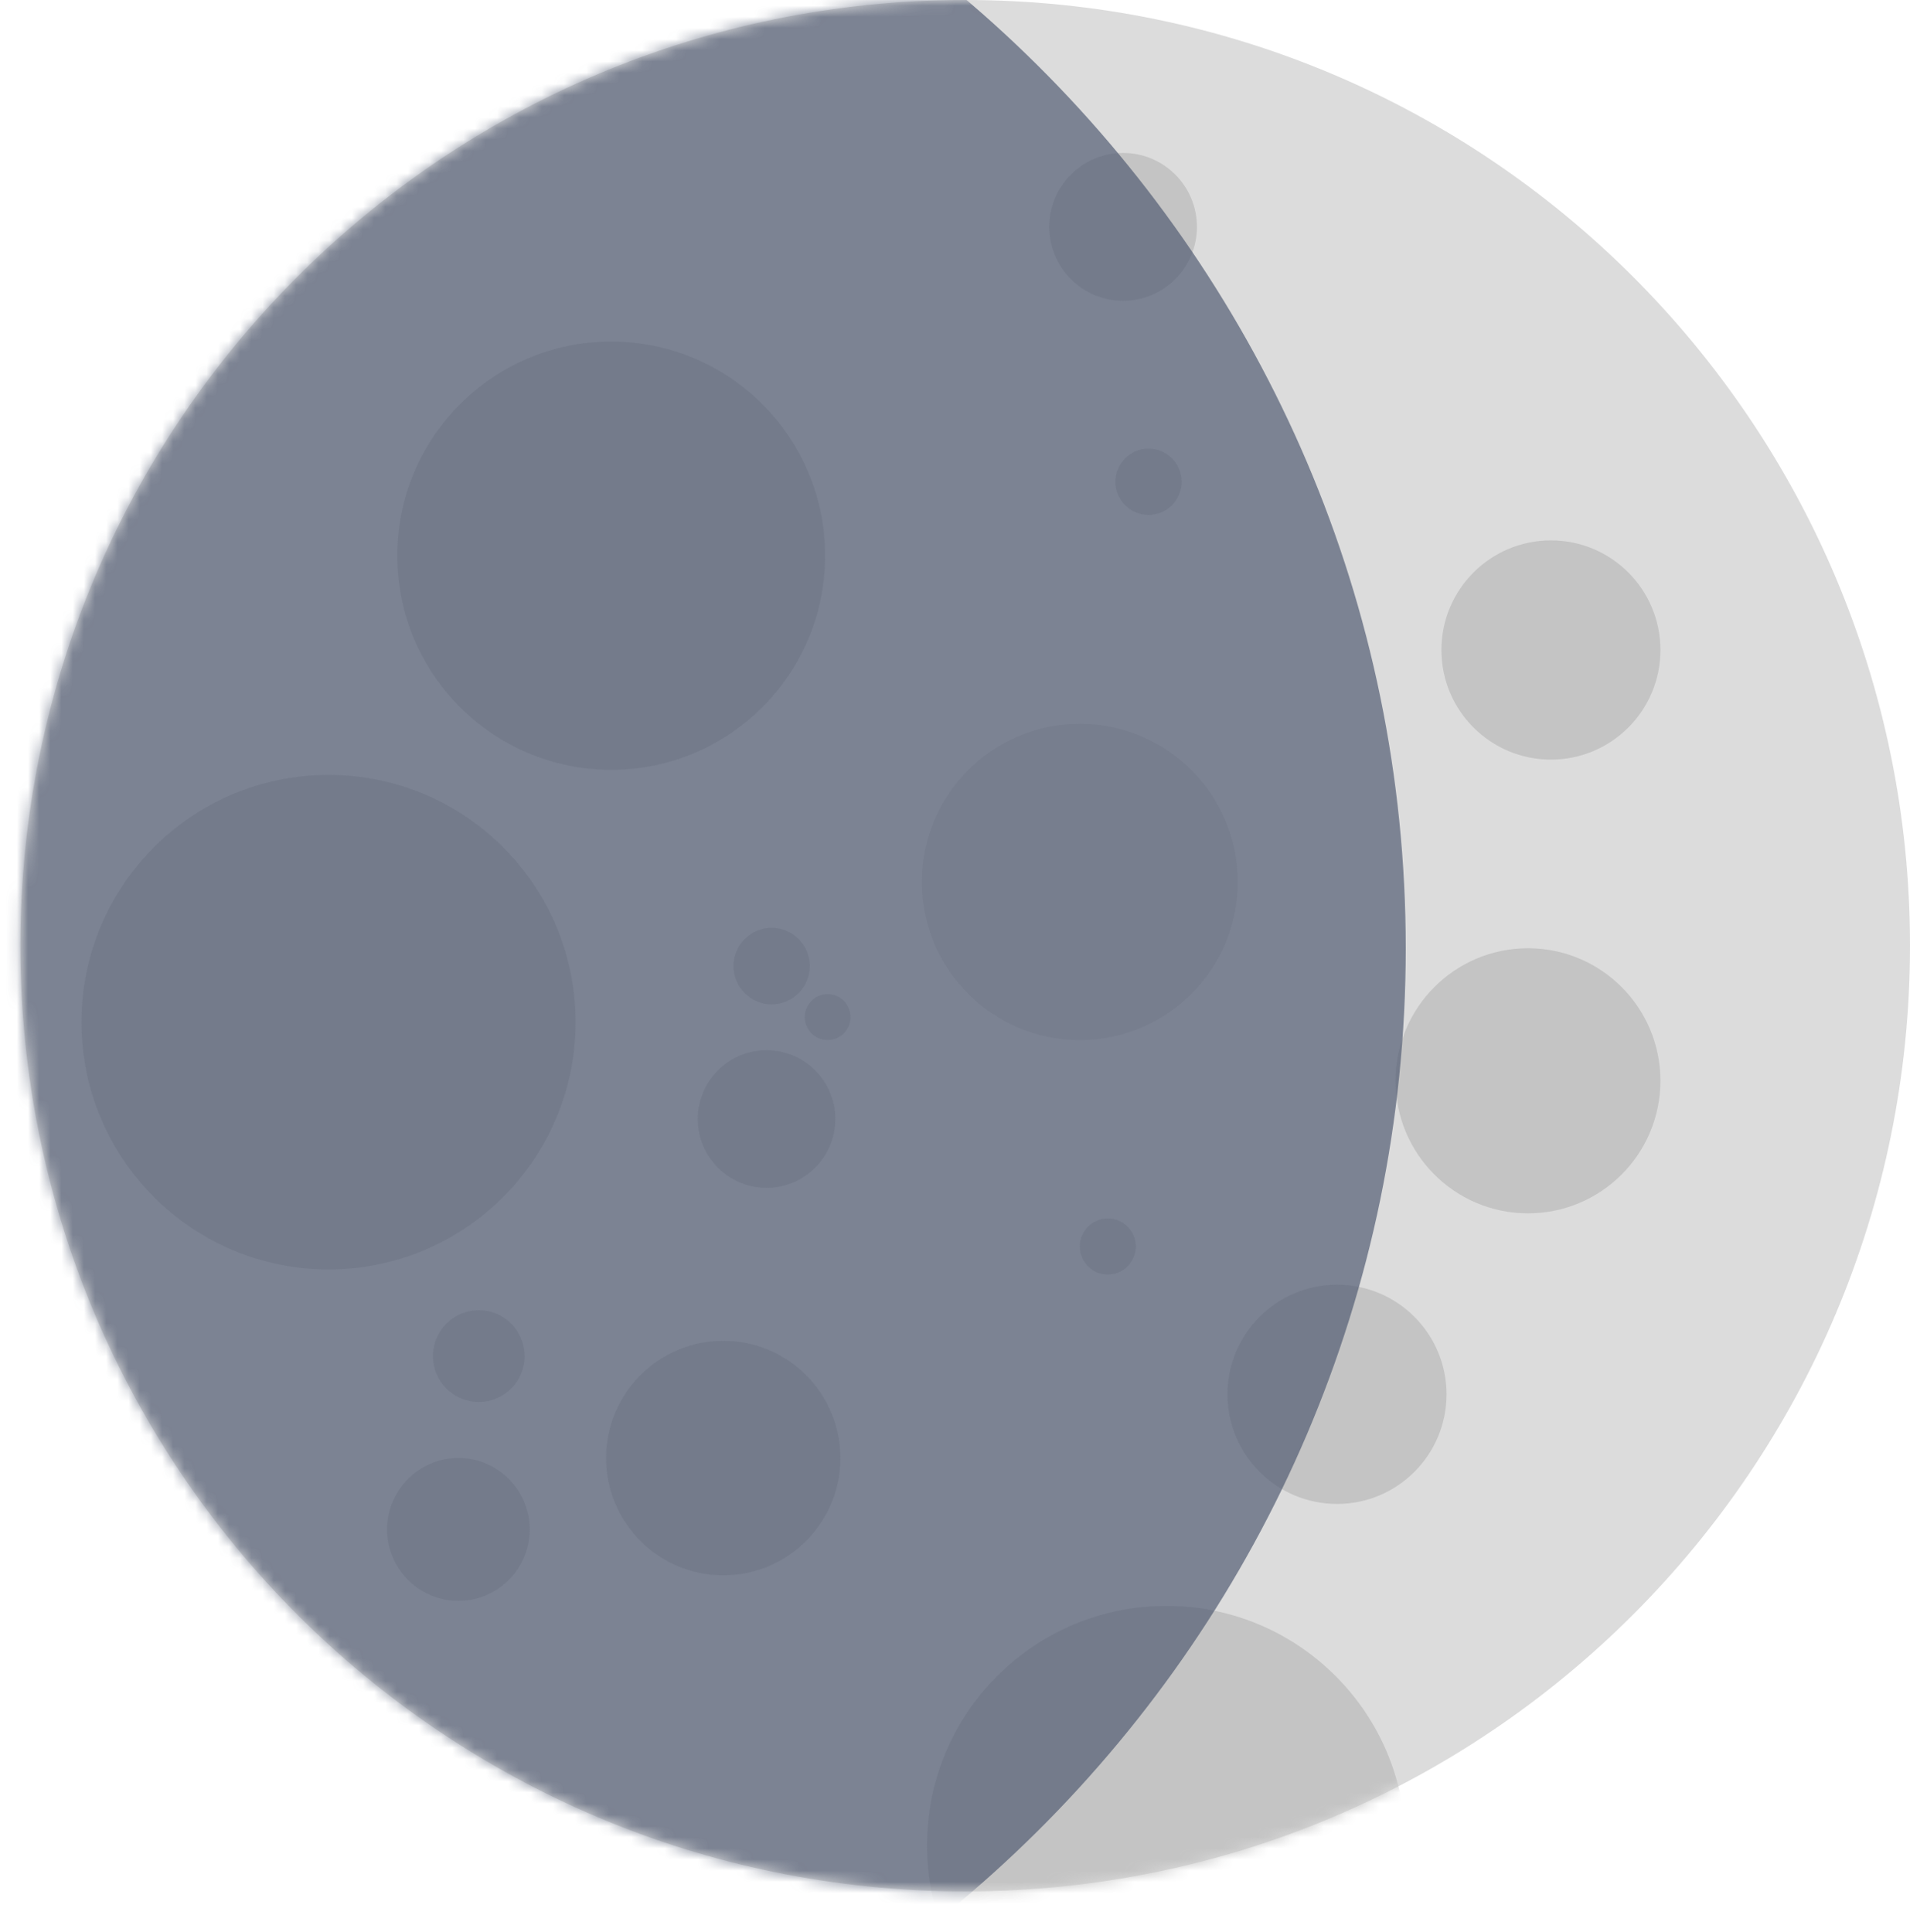 <svg width="171" height="173" viewBox="0 0 171 173" fill="none" xmlns="http://www.w3.org/2000/svg">
<path d="M1.824 84.674C1.824 37.91 39.695 0 86.412 0C133.129 0 171 37.91 171 84.674C171 131.438 133.129 169.348 86.412 169.348C39.695 169.348 1.824 131.438 1.824 84.674Z" fill="#DCDCDC"/>
<mask id="mask0_148_1360" style="mask-type:alpha" maskUnits="userSpaceOnUse" x="1" y="0" width="170" height="170">
<path d="M86.412 169.348C133.129 169.348 171 131.438 171 84.674C171 37.91 133.129 0 86.412 0C39.695 0 1.824 37.91 1.824 84.674C1.824 131.438 39.695 169.348 86.412 169.348Z" fill="#DCDCDC"/>
</mask>
<g mask="url(#mask0_148_1360)">
<path d="M96.672 93.119C104.479 93.119 110.808 86.783 110.808 78.968C110.808 71.153 104.479 64.818 96.672 64.818C88.865 64.818 82.536 71.153 82.536 78.968C82.536 86.783 88.865 93.119 96.672 93.119Z" fill="#CCCBCB"/>
<path d="M136.8 108.638C143.348 108.638 148.656 103.325 148.656 96.77C148.656 90.216 143.348 84.902 136.8 84.902C130.252 84.902 124.944 90.216 124.944 96.77C124.944 103.325 130.252 108.638 136.8 108.638Z" fill="#C4C4C4"/>
<path d="M138.852 68.013C144.267 68.013 148.656 63.619 148.656 58.199C148.656 52.779 144.267 48.385 138.852 48.385C133.437 48.385 129.048 52.779 129.048 58.199C129.048 63.619 133.437 68.013 138.852 68.013Z" fill="#C4C4C4"/>
<path d="M119.7 134.657C125.115 134.657 129.504 130.263 129.504 124.843C129.504 119.423 125.115 115.029 119.7 115.029C114.285 115.029 109.896 119.423 109.896 124.843C109.896 130.263 114.285 134.657 119.7 134.657Z" fill="#C4C4C4"/>
<path d="M69.084 89.924C70.973 89.924 72.504 88.391 72.504 86.5C72.504 84.609 70.973 83.076 69.084 83.076C67.195 83.076 65.664 84.609 65.664 86.5C65.664 88.391 67.195 89.924 69.084 89.924Z" fill="#C4C4C4"/>
<path d="M74.1 93.119C75.233 93.119 76.152 92.199 76.152 91.065C76.152 89.93 75.233 89.011 74.1 89.011C72.967 89.011 72.048 89.93 72.048 91.065C72.048 92.199 72.967 93.119 74.1 93.119Z" fill="#C4C4C4"/>
<path d="M54.72 68.926C65.297 68.926 73.872 60.343 73.872 49.755C73.872 39.166 65.297 30.583 54.72 30.583C44.143 30.583 35.568 39.166 35.568 49.755C35.568 60.343 44.143 68.926 54.72 68.926Z" fill="#C4C4C4"/>
<path d="M29.412 113.66C41.626 113.66 51.528 103.748 51.528 91.521C51.528 79.294 41.626 69.383 29.412 69.383C17.198 69.383 7.296 79.294 7.296 91.521C7.296 103.748 17.198 113.66 29.412 113.66Z" fill="#C4C4C4"/>
<path d="M68.628 106.356C72.028 106.356 74.784 103.597 74.784 100.194C74.784 96.791 72.028 94.032 68.628 94.032C65.228 94.032 62.472 96.791 62.472 100.194C62.472 103.597 65.228 106.356 68.628 106.356Z" fill="#C4C4C4"/>
<path d="M64.752 141.048C70.544 141.048 75.24 136.347 75.24 130.549C75.24 124.751 70.544 120.05 64.752 120.05C58.96 120.05 54.264 124.751 54.264 130.549C54.264 136.347 58.96 141.048 64.752 141.048Z" fill="#C4C4C4"/>
<path d="M42.864 125.528C45.131 125.528 46.968 123.688 46.968 121.42C46.968 119.151 45.131 117.311 42.864 117.311C40.597 117.311 38.76 119.151 38.76 121.42C38.76 123.688 40.597 125.528 42.864 125.528Z" fill="#C4C4C4"/>
<path d="M41.04 143.33C44.566 143.33 47.424 140.469 47.424 136.939C47.424 133.41 44.566 130.549 41.04 130.549C37.514 130.549 34.656 133.41 34.656 136.939C34.656 140.469 37.514 143.33 41.04 143.33Z" fill="#C4C4C4"/>
<path d="M100.548 26.931C104.2 26.931 107.16 23.968 107.16 20.313C107.16 16.657 104.2 13.694 100.548 13.694C96.896 13.694 93.936 16.657 93.936 20.313C93.936 23.968 96.896 26.931 100.548 26.931Z" fill="#C4C4C4"/>
<path d="M102.828 46.103C104.465 46.103 105.792 44.775 105.792 43.136C105.792 41.497 104.465 40.169 102.828 40.169C101.191 40.169 99.864 41.497 99.864 43.136C99.864 44.775 101.191 46.103 102.828 46.103Z" fill="#C4C4C4"/>
<path d="M99.18 114.116C100.565 114.116 101.688 112.992 101.688 111.606C101.688 110.219 100.565 109.095 99.18 109.095C97.795 109.095 96.672 110.219 96.672 111.606C96.672 112.992 97.795 114.116 99.18 114.116Z" fill="#C4C4C4"/>
<path d="M104.424 186.694C116.261 186.694 125.856 177.089 125.856 165.24C125.856 153.391 116.261 143.786 104.424 143.786C92.588 143.786 82.992 153.391 82.992 165.24C82.992 177.089 92.588 186.694 104.424 186.694Z" fill="#C4C4C4"/>
<path d="M13.224 196.736C75.429 196.736 125.856 146.666 125.856 84.902C125.856 23.138 75.429 -26.931 13.224 -26.931C-48.981 -26.931 -99.408 23.138 -99.408 84.902C-99.408 146.666 -48.981 196.736 13.224 196.736Z" fill="#535D74" fill-opacity="0.7"/>
</g>
</svg>
